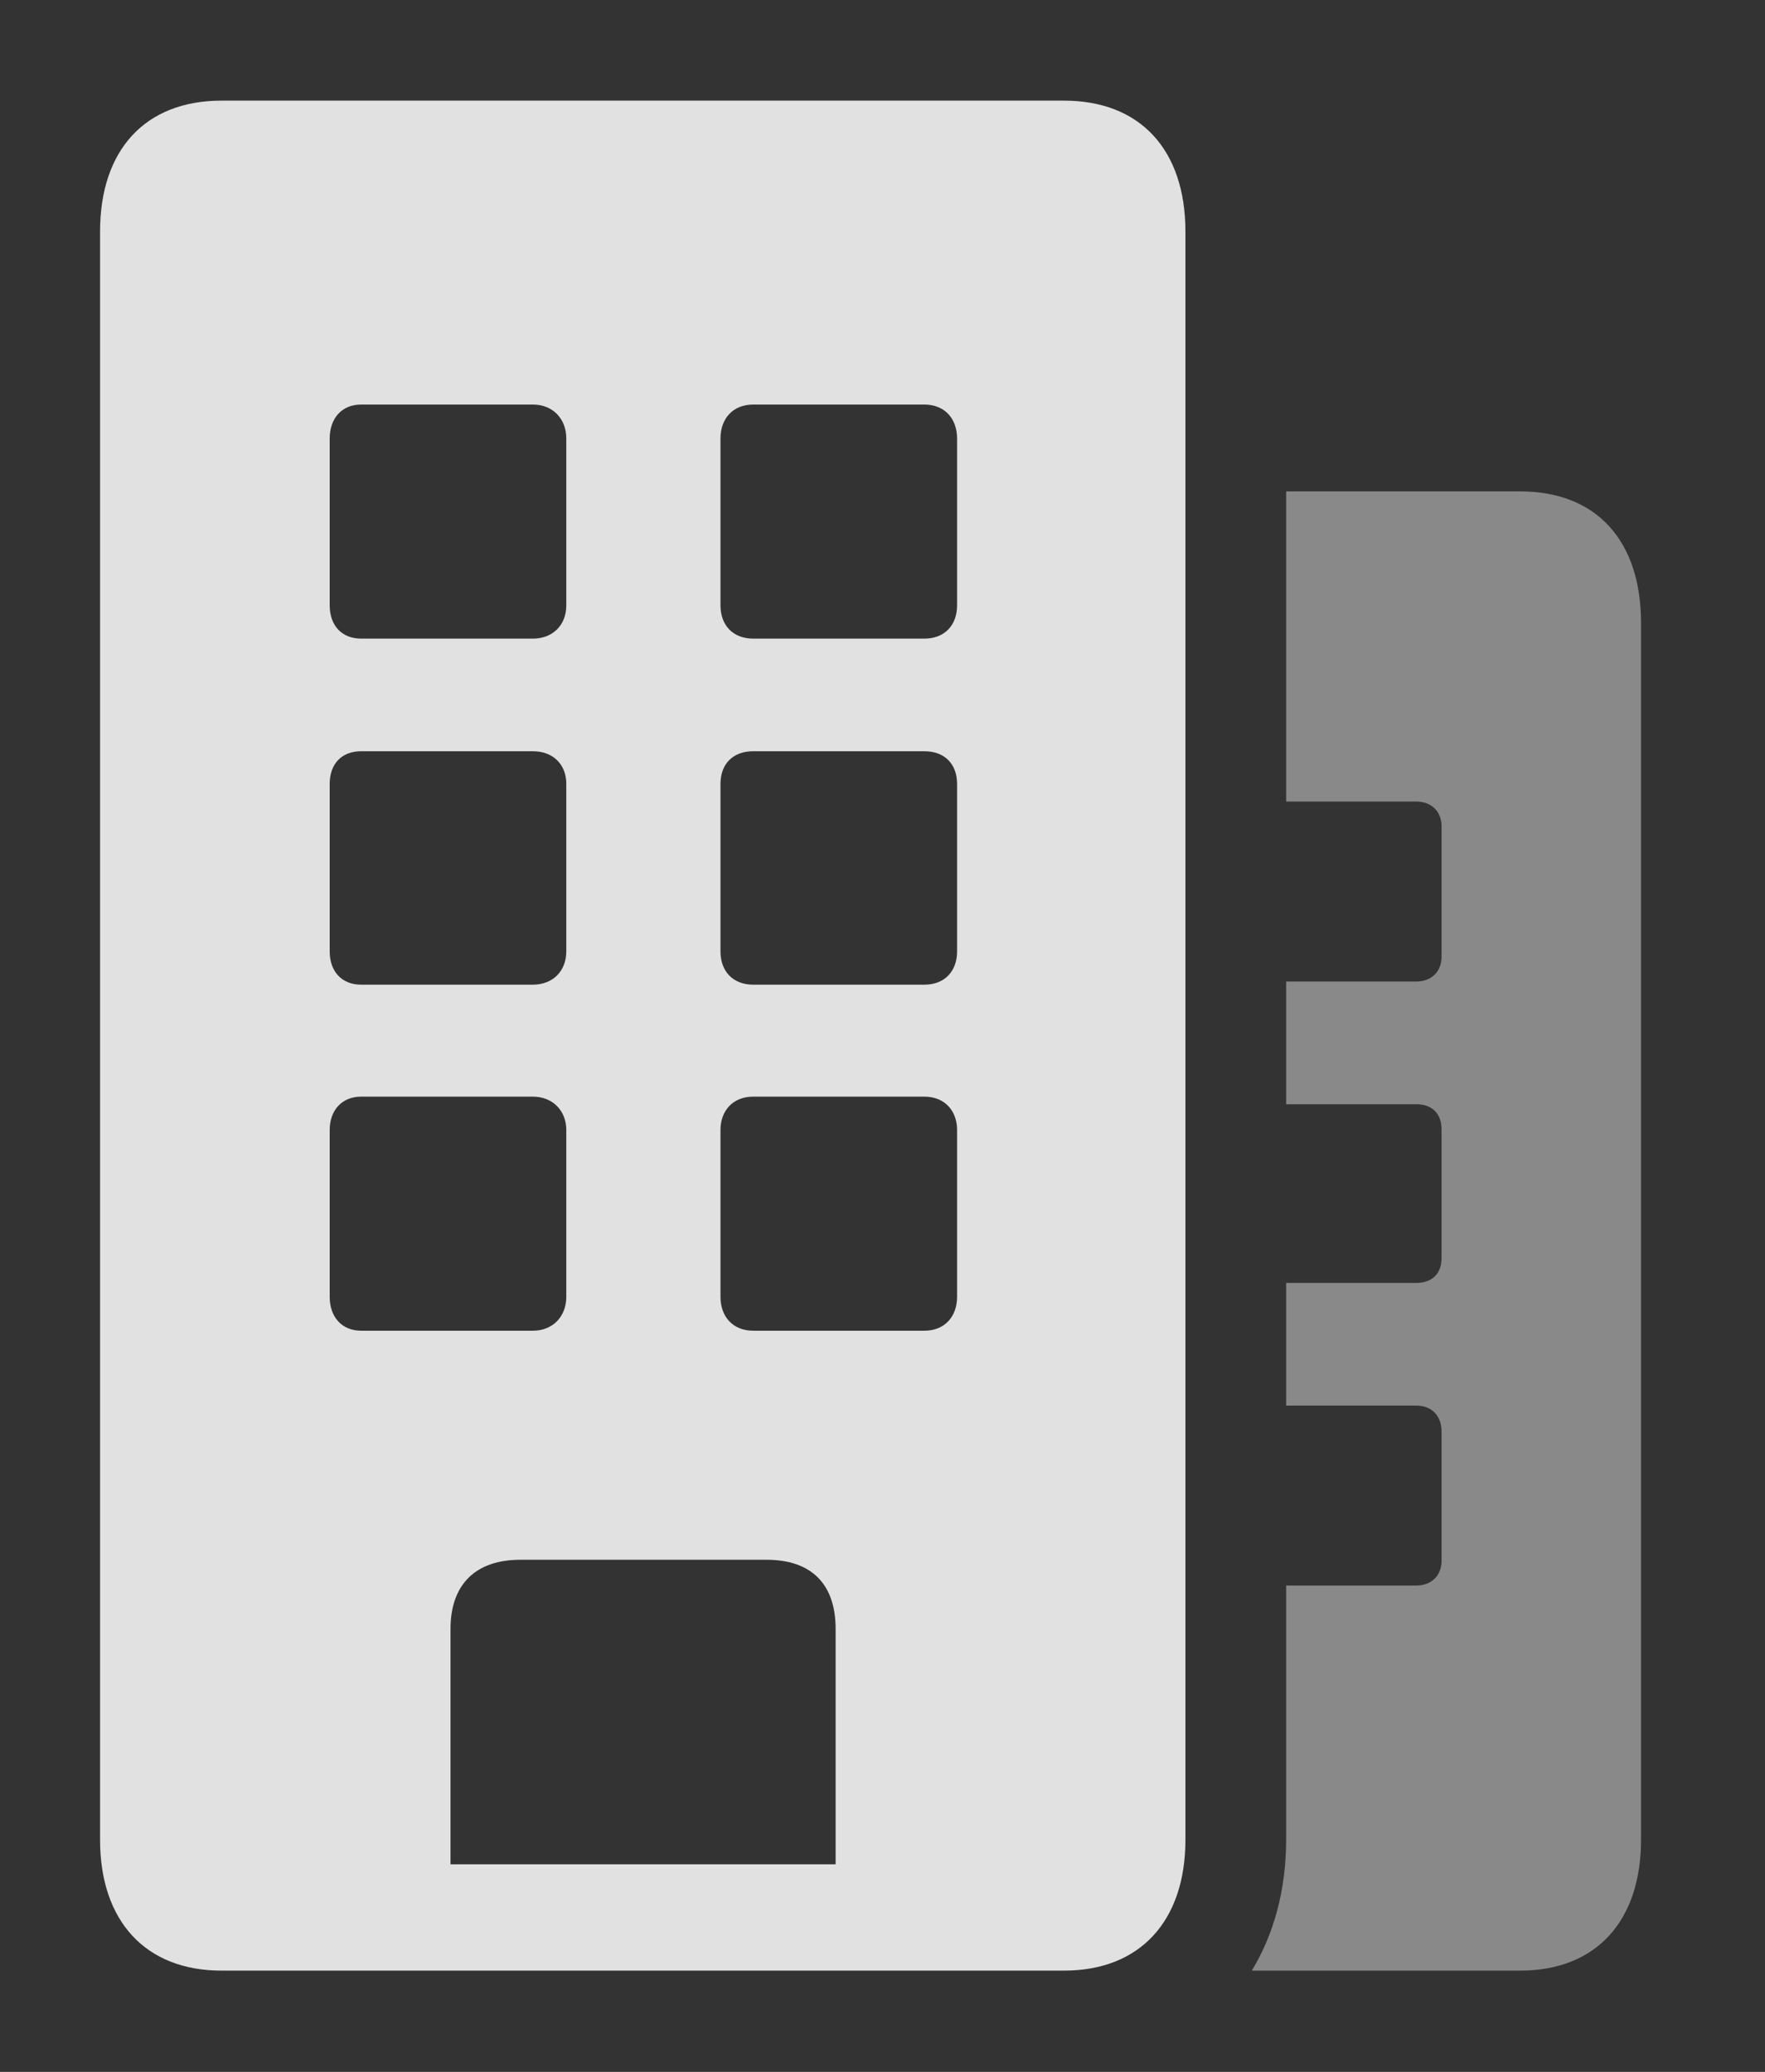 <?xml version="1.0" encoding="UTF-8"?>
<!--Generator: Apple Native CoreSVG 341-->
<!DOCTYPE svg
PUBLIC "-//W3C//DTD SVG 1.1//EN"
       "http://www.w3.org/Graphics/SVG/1.1/DTD/svg11.dtd">
<svg version="1.1" xmlns="http://www.w3.org/2000/svg" xmlns:xlink="http://www.w3.org/1999/xlink" viewBox="0 0 27.393 32.158">
 <rect x="0" y="0" width="27.393" height="32.158" fill="#333333" stroke="none"/>
 <g>
  <rect height="32.158" opacity="0" width="27.393" x="0" y="0"/>
  <path d="M25.469 9.668L25.469 28.555C25.469 29.814 24.775 30.586 23.594 30.586L19.428 30.586C19.772 30.02 19.961 29.327 19.961 28.555L19.961 24.609L21.982 24.609C22.227 24.609 22.373 24.443 22.373 24.229L22.373 22.217C22.373 21.982 22.227 21.816 21.982 21.816L19.961 21.816L19.961 19.912L21.982 19.912C22.227 19.912 22.373 19.766 22.373 19.531L22.373 17.529C22.373 17.285 22.227 17.139 21.982 17.139L19.961 17.139L19.961 15.234L21.982 15.234C22.227 15.234 22.373 15.068 22.373 14.854L22.373 12.822C22.373 12.607 22.227 12.441 21.982 12.441L19.961 12.441L19.961 7.627L23.594 7.627C24.775 7.627 25.469 8.389 25.469 9.668Z" fill="white" fill-opacity="0.425"/>
  <path d="M5.117 9.395L5.117 6.807C5.117 6.494 5.303 6.279 5.605 6.279L8.271 6.279C8.574 6.279 8.789 6.494 8.789 6.807L8.789 9.395C8.789 9.707 8.574 9.912 8.271 9.912L5.605 9.912C5.303 9.912 5.117 9.707 5.117 9.395ZM11.182 9.395L11.182 6.807C11.182 6.494 11.377 6.279 11.69 6.279L14.346 6.279C14.658 6.279 14.854 6.494 14.854 6.807L14.854 9.395C14.854 9.707 14.658 9.912 14.346 9.912L11.69 9.912C11.377 9.912 11.182 9.707 11.182 9.395ZM5.117 14.766L5.117 12.168C5.117 11.855 5.303 11.66 5.605 11.66L8.271 11.66C8.574 11.66 8.789 11.855 8.789 12.168L8.789 14.766C8.789 15.078 8.574 15.283 8.271 15.283L5.605 15.283C5.303 15.283 5.117 15.078 5.117 14.766ZM11.182 14.766L11.182 12.168C11.182 11.855 11.377 11.66 11.69 11.66L14.346 11.66C14.658 11.66 14.854 11.855 14.854 12.168L14.854 14.766C14.854 15.078 14.658 15.283 14.346 15.283L11.69 15.283C11.377 15.283 11.182 15.078 11.182 14.766ZM5.117 20.127L5.117 17.539C5.117 17.236 5.303 17.021 5.605 17.021L8.271 17.021C8.574 17.021 8.789 17.236 8.789 17.539L8.789 20.127C8.789 20.439 8.574 20.654 8.271 20.654L5.605 20.654C5.303 20.654 5.117 20.439 5.117 20.127ZM11.182 20.127L11.182 17.539C11.182 17.236 11.377 17.021 11.69 17.021L14.346 17.021C14.658 17.021 14.854 17.236 14.854 17.539L14.854 20.127C14.854 20.439 14.658 20.654 14.346 20.654L11.69 20.654C11.377 20.654 11.182 20.439 11.182 20.127ZM3.438 30.586L16.514 30.586C17.695 30.586 18.398 29.814 18.398 28.555L18.398 3.594C18.398 2.324 17.695 1.562 16.514 1.562L3.438 1.562C2.256 1.562 1.553 2.324 1.553 3.594L1.553 28.555C1.553 29.814 2.256 30.586 3.438 30.586ZM6.992 28.936L6.992 25.283C6.992 24.59 7.383 24.209 8.076 24.209L11.895 24.209C12.598 24.209 12.969 24.59 12.969 25.283L12.969 28.936Z" fill="white" fill-opacity="0.85"/>
 </g>
</svg>
